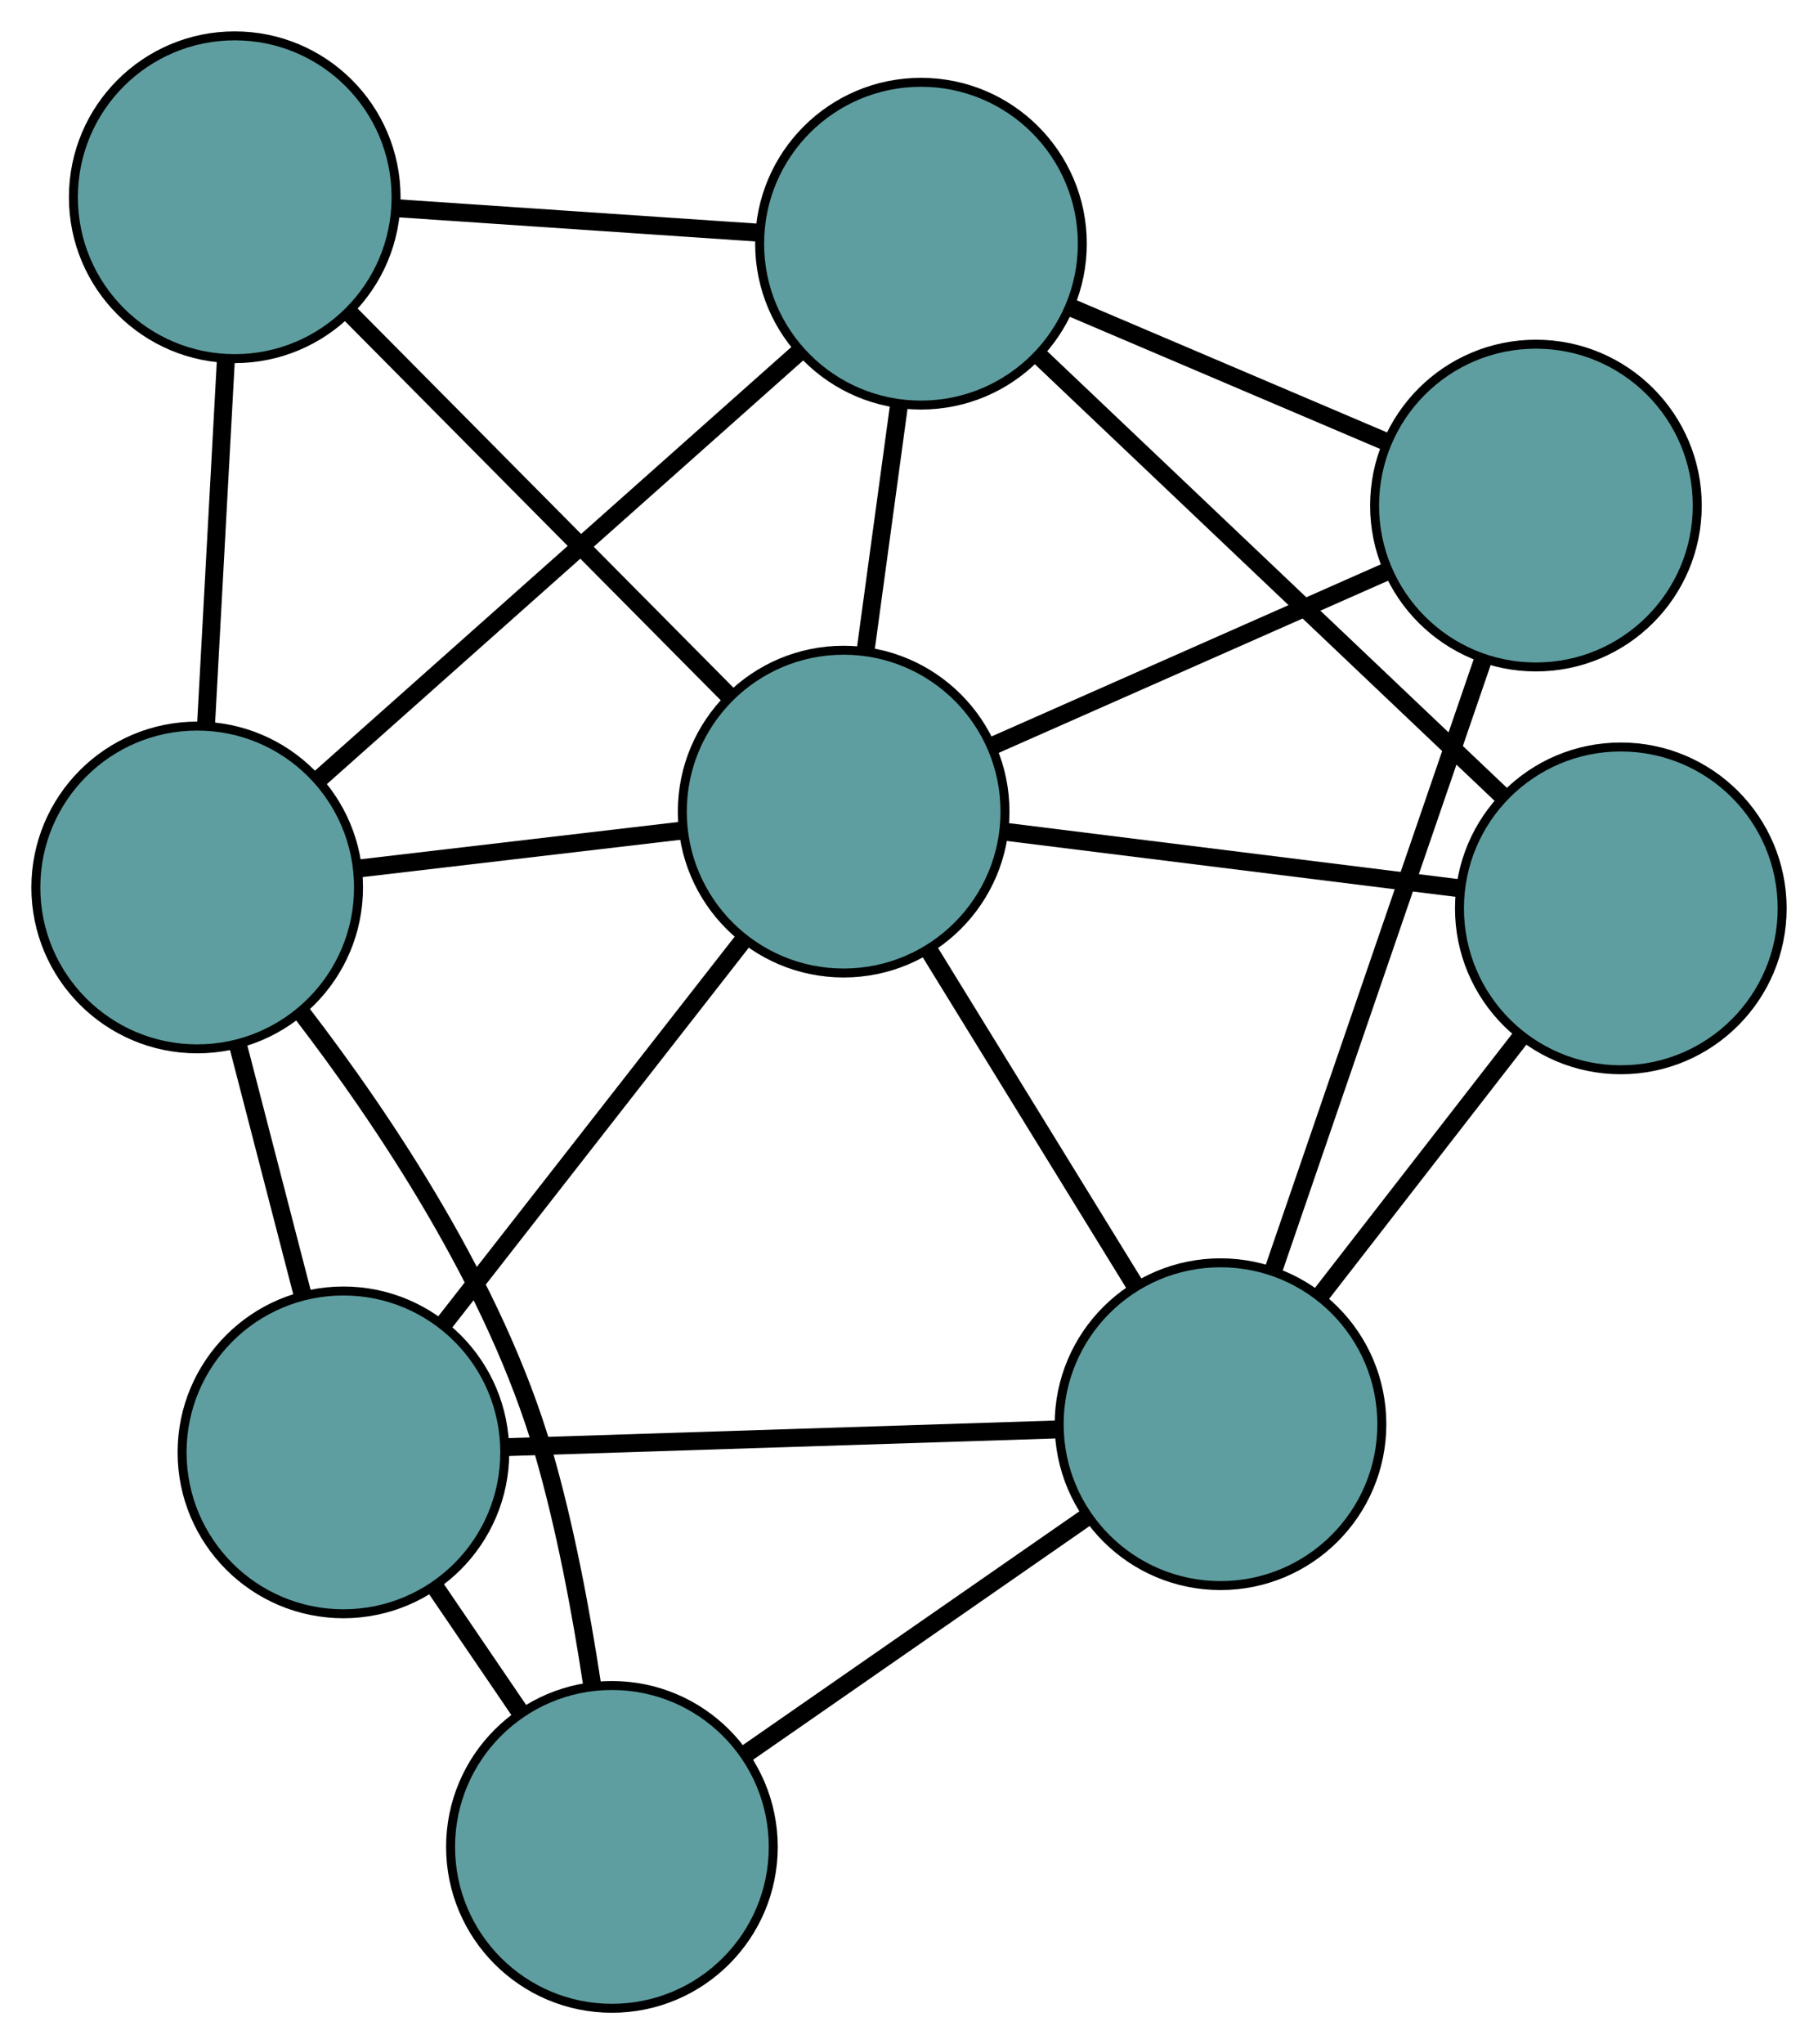 <?xml version="1.0" encoding="UTF-8" standalone="no"?>
<!DOCTYPE svg PUBLIC "-//W3C//DTD SVG 1.1//EN"
 "http://www.w3.org/Graphics/SVG/1.1/DTD/svg11.dtd">
<!-- Generated by graphviz version 2.36.0 (20140111.2315)
 -->
<!-- Title: G Pages: 1 -->
<svg width="100%" height="100%"
 viewBox="0.00 0.00 202.83 228.00" xmlns="http://www.w3.org/2000/svg" xmlns:xlink="http://www.w3.org/1999/xlink">
<g id="graph0" class="graph" transform="scale(1 1) rotate(0) translate(4 223.997)">
<title>G</title>
<!-- 0 -->
<g id="node1" class="node"><title>0</title>
<ellipse fill="cadetblue" stroke="black" cx="34.315" cy="-62.004" rx="18" ry="18"/>
</g>
<!-- 4 -->
<g id="node5" class="node"><title>4</title>
<ellipse fill="cadetblue" stroke="black" cx="64.27" cy="-18" rx="18" ry="18"/>
</g>
<!-- 0&#45;&#45;4 -->
<g id="edge1" class="edge"><title>0&#45;&#45;4</title>
<path fill="none" stroke="black" stroke-width="2" d="M44.457,-47.106C47.58,-42.519 51.017,-37.469 54.139,-32.883"/>
</g>
<!-- 6 -->
<g id="node7" class="node"><title>6</title>
<ellipse fill="cadetblue" stroke="black" cx="18" cy="-125.012" rx="18" ry="18"/>
</g>
<!-- 0&#45;&#45;6 -->
<g id="edge2" class="edge"><title>0&#45;&#45;6</title>
<path fill="none" stroke="black" stroke-width="2" d="M29.771,-79.555C27.508,-88.295 24.78,-98.829 22.52,-107.555"/>
</g>
<!-- 7 -->
<g id="node8" class="node"><title>7</title>
<ellipse fill="cadetblue" stroke="black" cx="132.169" cy="-65.146" rx="18" ry="18"/>
</g>
<!-- 0&#45;&#45;7 -->
<g id="edge3" class="edge"><title>0&#45;&#45;7</title>
<path fill="none" stroke="black" stroke-width="2" d="M52.721,-62.595C70.326,-63.161 96.71,-64.008 114.177,-64.569"/>
</g>
<!-- 8 -->
<g id="node9" class="node"><title>8</title>
<ellipse fill="cadetblue" stroke="black" cx="90.124" cy="-133.472" rx="18" ry="18"/>
</g>
<!-- 0&#45;&#45;8 -->
<g id="edge4" class="edge"><title>0&#45;&#45;8</title>
<path fill="none" stroke="black" stroke-width="2" d="M45.609,-76.467C55.291,-88.866 69.169,-106.638 78.847,-119.031"/>
</g>
<!-- 1 -->
<g id="node2" class="node"><title>1</title>
<ellipse fill="cadetblue" stroke="black" cx="22.188" cy="-201.997" rx="18" ry="18"/>
</g>
<!-- 5 -->
<g id="node6" class="node"><title>5</title>
<ellipse fill="cadetblue" stroke="black" cx="98.751" cy="-196.817" rx="18" ry="18"/>
</g>
<!-- 1&#45;&#45;5 -->
<g id="edge5" class="edge"><title>1&#45;&#45;5</title>
<path fill="none" stroke="black" stroke-width="2" d="M40.332,-200.769C52.537,-199.944 68.559,-198.859 80.737,-198.036"/>
</g>
<!-- 1&#45;&#45;6 -->
<g id="edge6" class="edge"><title>1&#45;&#45;6</title>
<path fill="none" stroke="black" stroke-width="2" d="M21.195,-183.753C20.528,-171.481 19.651,-155.37 18.985,-143.125"/>
</g>
<!-- 1&#45;&#45;8 -->
<g id="edge7" class="edge"><title>1&#45;&#45;8</title>
<path fill="none" stroke="black" stroke-width="2" d="M34.966,-189.108C47.112,-176.857 65.276,-158.535 77.403,-146.303"/>
</g>
<!-- 2 -->
<g id="node3" class="node"><title>2</title>
<ellipse fill="cadetblue" stroke="black" cx="176.83" cy="-122.68" rx="18" ry="18"/>
</g>
<!-- 2&#45;&#45;5 -->
<g id="edge8" class="edge"><title>2&#45;&#45;5</title>
<path fill="none" stroke="black" stroke-width="2" d="M163.585,-135.256C149.227,-148.889 126.444,-170.522 112.061,-184.179"/>
</g>
<!-- 2&#45;&#45;7 -->
<g id="edge9" class="edge"><title>2&#45;&#45;7</title>
<path fill="none" stroke="black" stroke-width="2" d="M165.79,-108.458C158.971,-99.673 150.245,-88.432 143.392,-79.604"/>
</g>
<!-- 2&#45;&#45;8 -->
<g id="edge10" class="edge"><title>2&#45;&#45;8</title>
<path fill="none" stroke="black" stroke-width="2" d="M158.864,-124.916C143.983,-126.768 122.941,-129.387 108.066,-131.239"/>
</g>
<!-- 3 -->
<g id="node4" class="node"><title>3</title>
<ellipse fill="cadetblue" stroke="black" cx="167.36" cy="-167.607" rx="18" ry="18"/>
</g>
<!-- 3&#45;&#45;5 -->
<g id="edge11" class="edge"><title>3&#45;&#45;5</title>
<path fill="none" stroke="black" stroke-width="2" d="M150.751,-174.678C140.123,-179.203 126.374,-185.056 115.683,-189.608"/>
</g>
<!-- 3&#45;&#45;7 -->
<g id="edge12" class="edge"><title>3&#45;&#45;7</title>
<path fill="none" stroke="black" stroke-width="2" d="M161.39,-150.226C154.88,-131.27 144.526,-101.124 138.05,-82.271"/>
</g>
<!-- 3&#45;&#45;8 -->
<g id="edge13" class="edge"><title>3&#45;&#45;8</title>
<path fill="none" stroke="black" stroke-width="2" d="M150.6,-160.2C137.645,-154.474 119.797,-146.586 106.85,-140.864"/>
</g>
<!-- 4&#45;&#45;6 -->
<g id="edge14" class="edge"><title>4&#45;&#45;6</title>
<path fill="none" stroke="black" stroke-width="2" d="M62.044,-36.204C60.826,-44.22 59.062,-53.692 56.635,-62.037 51.264,-80.512 38.923,-98.958 29.624,-111.065"/>
</g>
<!-- 4&#45;&#45;7 -->
<g id="edge15" class="edge"><title>4&#45;&#45;7</title>
<path fill="none" stroke="black" stroke-width="2" d="M79.339,-28.463C90.591,-36.276 105.9,-46.906 117.142,-54.712"/>
</g>
<!-- 5&#45;&#45;6 -->
<g id="edge16" class="edge"><title>5&#45;&#45;6</title>
<path fill="none" stroke="black" stroke-width="2" d="M85.052,-184.636C70.113,-171.352 46.355,-150.226 31.496,-137.013"/>
</g>
<!-- 5&#45;&#45;8 -->
<g id="edge17" class="edge"><title>5&#45;&#45;8</title>
<path fill="none" stroke="black" stroke-width="2" d="M96.302,-178.834C95.146,-170.348 93.769,-160.239 92.609,-151.72"/>
</g>
<!-- 6&#45;&#45;8 -->
<g id="edge18" class="edge"><title>6&#45;&#45;8</title>
<path fill="none" stroke="black" stroke-width="2" d="M36.2,-127.147C47.217,-128.439 61.209,-130.08 72.179,-131.367"/>
</g>
<!-- 7&#45;&#45;8 -->
<g id="edge19" class="edge"><title>7&#45;&#45;8</title>
<path fill="none" stroke="black" stroke-width="2" d="M122.628,-80.65C115.747,-91.832 106.499,-106.861 99.626,-118.029"/>
</g>
</g>
</svg>

